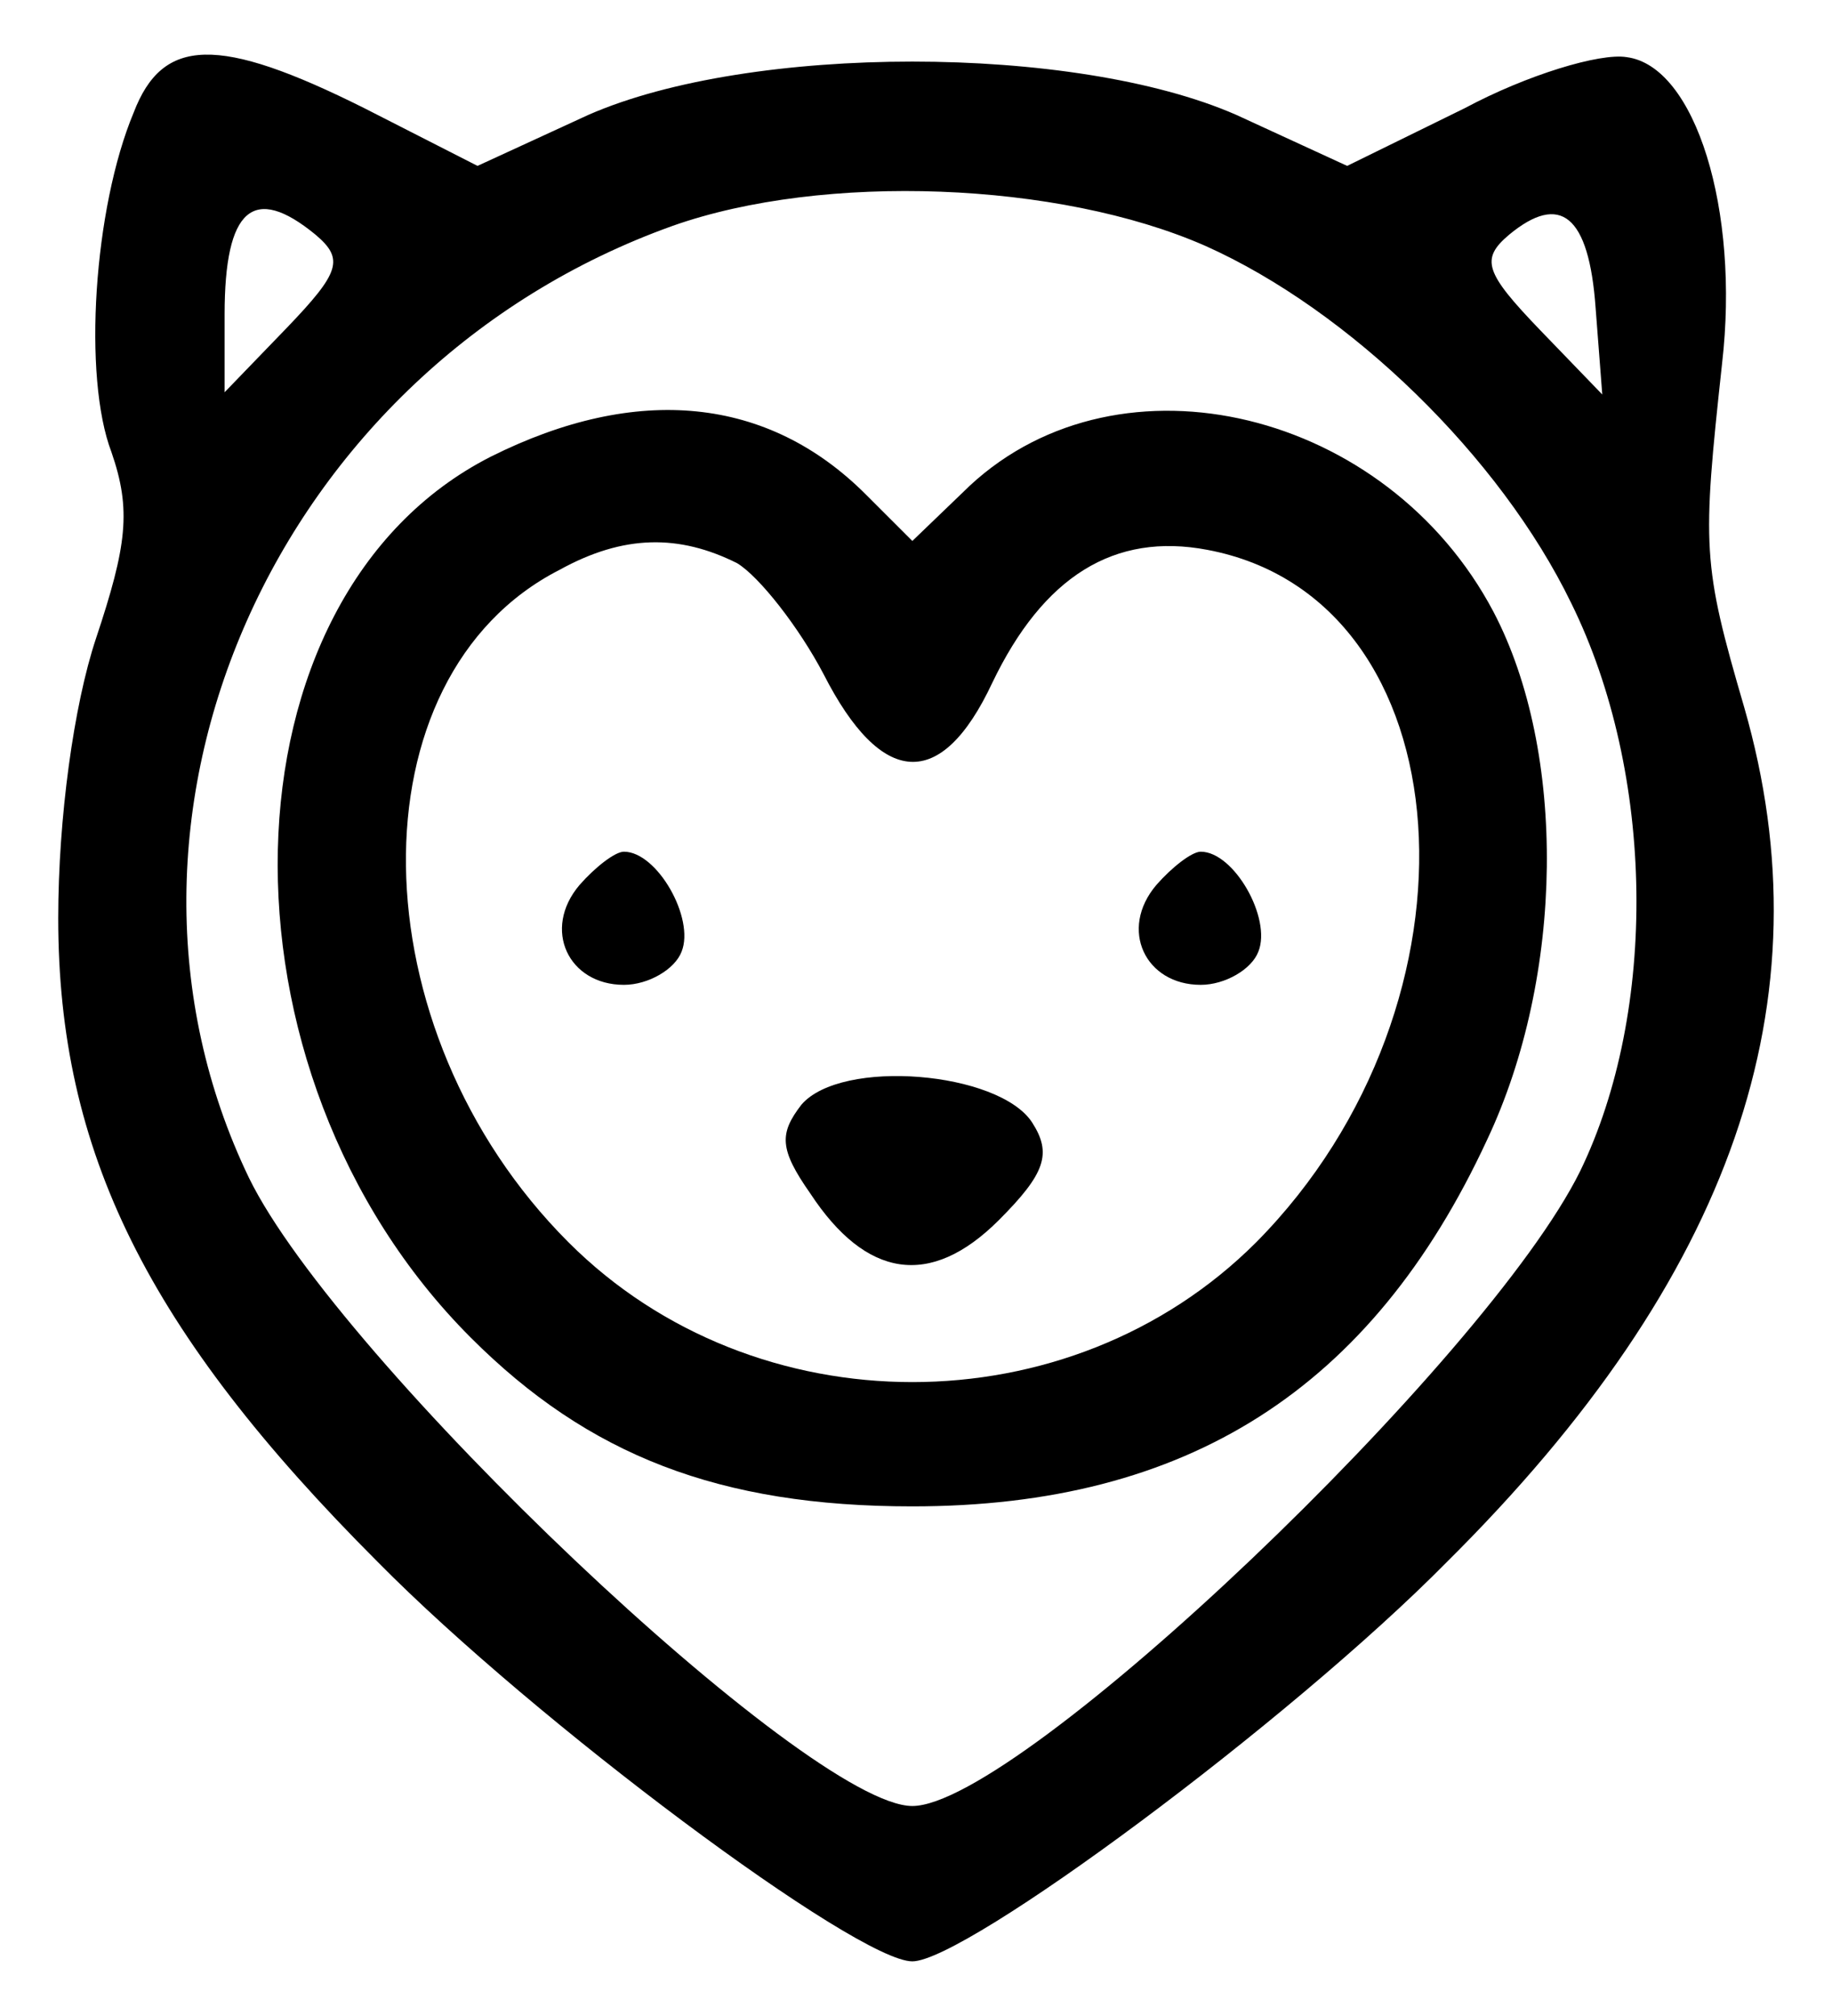 <svg width="60" height="66" viewBox="0 0 60 66" fill="none" xmlns="http://www.w3.org/2000/svg">
<path d="M4.377 3.688C3.069 6.812 2.706 12.334 3.651 14.804C4.304 16.693 4.159 17.856 3.142 20.907C2.415 23.087 1.907 26.793 1.907 30.062C1.907 37.691 4.813 43.577 12.369 51.133C17.528 56.364 28.063 64.211 29.88 64.211C31.624 64.211 42.231 56.364 47.39 51.133C56.763 41.833 59.887 32.751 57.126 23.16C55.746 18.437 55.746 17.928 56.4 11.898C56.981 6.885 55.528 2.162 53.275 1.871C52.404 1.726 50.006 2.453 47.971 3.542L44.121 5.431L40.488 3.76C35.184 1.435 24.576 1.435 19.272 3.76L15.639 5.431L11.933 3.542C7.138 1.145 5.322 1.217 4.377 3.688ZM39.471 8.047C44.193 10.154 49.134 14.95 51.459 19.745C54.22 25.34 54.293 33.114 51.75 38.345C48.698 44.521 33.367 59.125 29.88 59.125C26.465 59.125 11.062 44.521 8.155 38.563C2.488 26.793 9.027 12.043 22.033 7.393C26.974 5.649 34.675 5.94 39.471 8.047ZM10.335 7.684C11.28 8.483 11.134 8.919 9.39 10.736L7.356 12.842V10.3C7.356 6.812 8.301 6.013 10.335 7.684ZM52.258 10.082L52.476 12.915L50.442 10.808C48.625 8.919 48.48 8.483 49.425 7.684C51.096 6.303 52.04 7.03 52.258 10.082Z" fill="currentColor"/>
<path d="M16.075 14.95C7.065 19.527 6.702 35.076 15.421 43.794C19.272 47.645 23.558 49.316 29.88 49.316C38.889 49.316 44.92 45.466 48.698 37.328C51.241 31.951 51.314 24.613 48.916 20.035C45.428 13.424 36.709 11.317 31.769 15.894L29.88 17.71L28.354 16.185C25.157 12.988 20.87 12.552 16.075 14.95ZM24.14 18.437C24.866 18.873 26.174 20.544 26.973 22.07C28.863 25.776 30.824 25.921 32.495 22.361C34.166 18.873 36.492 17.42 39.543 18.001C48.044 19.6 48.916 32.823 41.142 40.67C35.038 46.773 24.721 46.773 18.618 40.67C11.643 33.695 11.497 22.143 18.327 18.655C20.434 17.492 22.251 17.492 24.14 18.437Z" fill="currentColor"/>
<path d="M18.981 28.972C17.746 30.425 18.618 32.242 20.434 32.242C21.234 32.242 22.106 31.733 22.324 31.152C22.759 30.062 21.524 27.883 20.434 27.883C20.144 27.883 19.49 28.391 18.981 28.972Z" fill="currentColor"/>
<path d="M37.872 28.972C36.637 30.425 37.509 32.242 39.325 32.242C40.124 32.242 40.996 31.733 41.214 31.152C41.65 30.062 40.415 27.883 39.325 27.883C39.035 27.883 38.381 28.391 37.872 28.972Z" fill="currentColor"/>
<path d="M26.247 36.166C25.52 37.11 25.52 37.619 26.538 39.072C28.354 41.833 30.461 42.196 32.714 39.944C34.239 38.418 34.457 37.764 33.803 36.747C32.714 35.076 27.555 34.64 26.247 36.166Z" fill="currentColor"/>
</svg>
